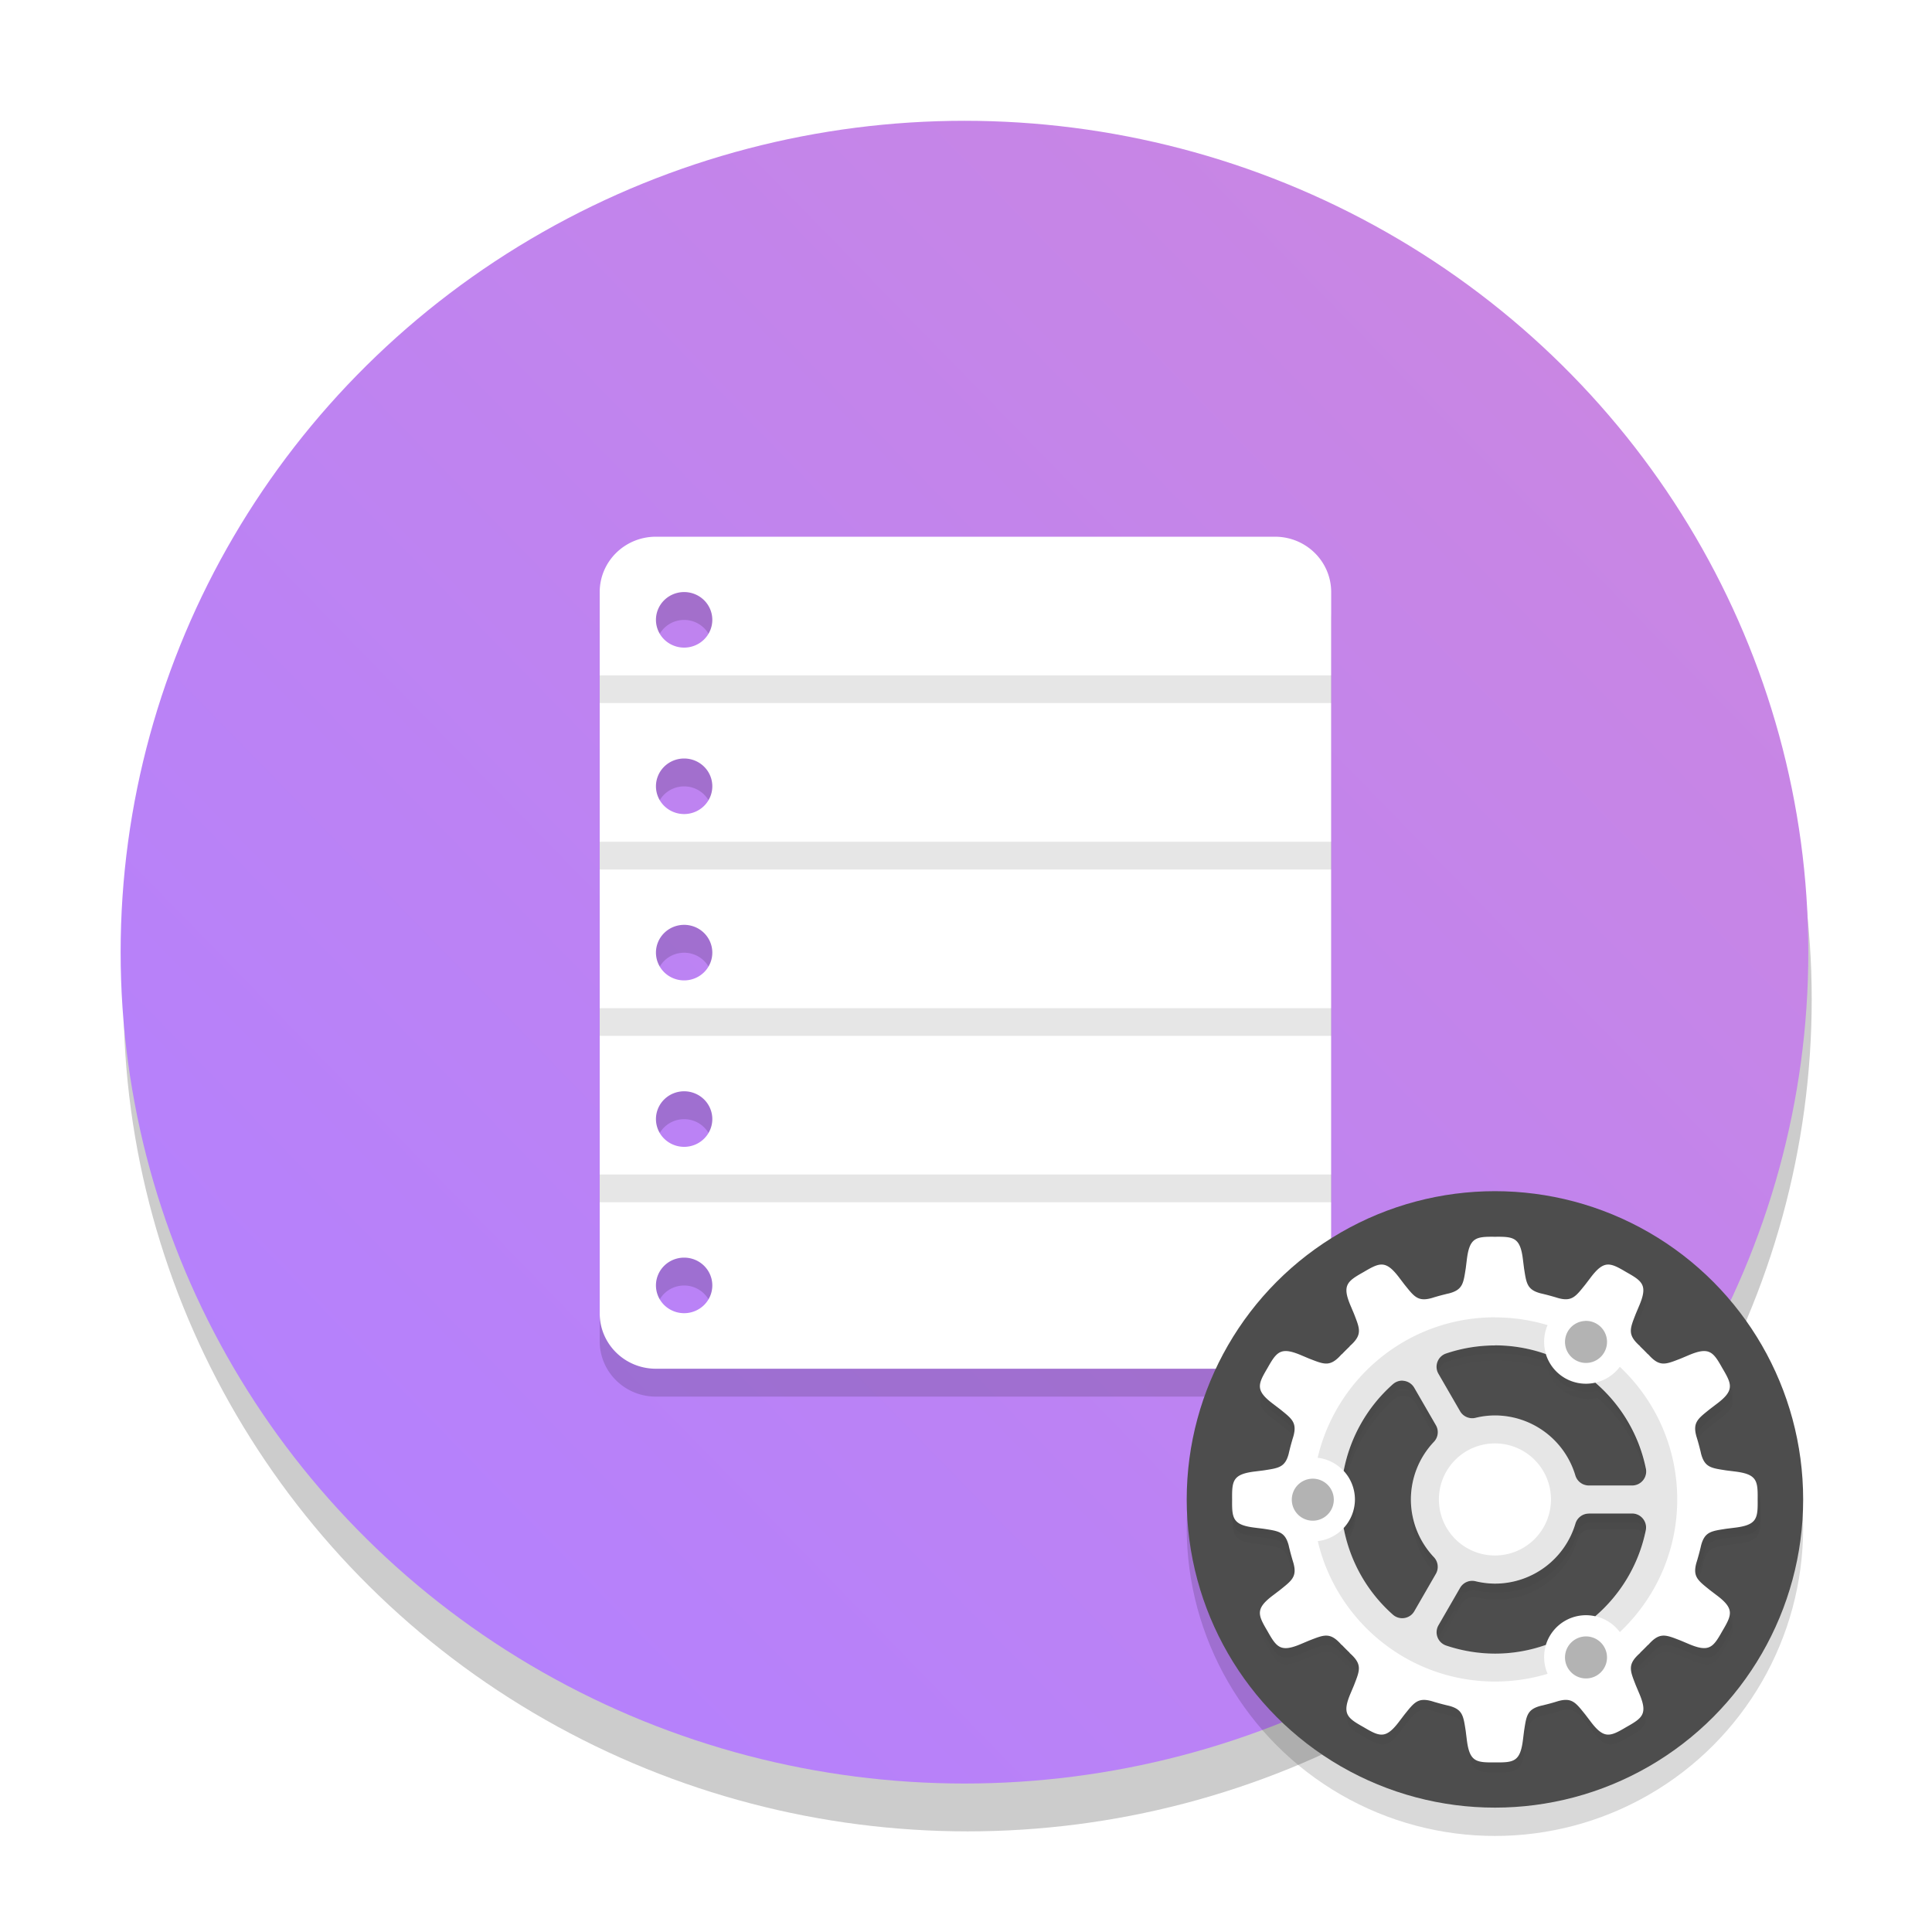 <?xml version="1.0" encoding="UTF-8" standalone="no"?>
<svg
   width="48"
   height="48"
   version="1.1"
   viewBox="0 0 12.7 12.7"
   id="svg16"
   sodipodi:docname="menu-editor.svg"
   inkscape:version="1.3.2 (091e20ef0f, 2023-11-25)"
   xmlns:inkscape="http://www.inkscape.org/namespaces/inkscape"
   xmlns:sodipodi="http://sodipodi.sourceforge.net/DTD/sodipodi-0.dtd"
   xmlns:xlink="http://www.w3.org/1999/xlink"
   xmlns="http://www.w3.org/2000/svg"
   xmlns:svg="http://www.w3.org/2000/svg">
  <sodipodi:namedview
     id="namedview16"
     pagecolor="#ffffff"
     bordercolor="#999999"
     borderopacity="1"
     inkscape:showpageshadow="2"
     inkscape:pageopacity="0"
     inkscape:pagecheckerboard="0"
     inkscape:deskcolor="#d1d1d1"
     inkscape:zoom="5.953125"
     inkscape:cx="31.748031"
     inkscape:cy="32.083989"
     inkscape:window-width="1920"
     inkscape:window-height="994"
     inkscape:window-x="0"
     inkscape:window-y="0"
     inkscape:window-maximized="1"
     inkscape:current-layer="svg16" />
  <defs
     id="defs5">
    <linearGradient
       id="linearGradient16"
       inkscape:collect="always">
      <stop
         style="stop-color:#b380ff;stop-opacity:1"
         offset="0"
         id="stop16" />
      <stop
         style="stop-color:#cd87de;stop-opacity:1"
         offset="1"
         id="stop17" />
    </linearGradient>
    <linearGradient
       id="d"
       x1="152"
       x2="152"
       y1="100"
       y2="212"
       gradientTransform="translate(-64,-68)"
       gradientUnits="userSpaceOnUse">
      <stop
         stop-opacity="0"
         offset="0"
         id="stop1" />
      <stop
         offset=".5"
         id="stop2" />
      <stop
         stop-opacity="0"
         offset="1"
         id="stop3" />
    </linearGradient>
    <filter
       id="a"
       x="-0.024"
       y="-0.024"
       width="1.048"
       height="1.048"
       color-interpolation-filters="sRGB">
      <feGaussianBlur
         stdDeviation="1.5"
         id="feGaussianBlur3" />
    </filter>
    <clipPath
       id="f">
      <path
         d="m 152,68 c -48.601,0 -88,39.399 -88,88 0,48.601 39.399,88 88,88 48.601,0 88,-39.399 88,-88 0,-48.601 -39.399,-88 -88,-88 z"
         color="#000000"
         fill="#5d5d5d"
         id="path3" />
    </clipPath>
    <filter
       id="e"
       x="-0.06"
       y="-0.06"
       width="1.12"
       height="1.12"
       color-interpolation-filters="sRGB">
      <feGaussianBlur
         stdDeviation="4.4"
         id="feGaussianBlur4" />
    </filter>
    <linearGradient
       id="b"
       x1="8.17"
       x2="8.117"
       y1="1.973"
       y2="15.498"
       gradientUnits="userSpaceOnUse"
       gradientTransform="matrix(0.699,0,0,0.689,0.424,0.43)">
      <stop
         stop-color="#ee9e4e"
         offset="0"
         id="stop4" />
      <stop
         stop-color="#e98b50"
         offset="1"
         id="stop5" />
    </linearGradient>
    <linearGradient
       inkscape:collect="always"
       xlink:href="#linearGradient16"
       id="linearGradient17"
       x1="1.594"
       y1="10.837"
       x2="11.887"
       y2="0.794"
       gradientUnits="userSpaceOnUse" />
  </defs>
  <g
     transform="matrix(0.699,0,0,0.689,0.424,-192.414)"
     id="g7">
    <circle
       cx="-330.35"
       cy="-48.312"
       r="0"
       fill="#5e4aa6"
       stroke-width="0.265"
       id="circle5" />
    <circle
       cx="8.493"
       cy="288.8"
       r="7.938"
       opacity="0.2"
       stroke-width="0.14"
       id="circle6" />
    <circle
       cx="-39.434"
       cy="286.51"
       r="0"
       fill="#5e4aa6"
       fill-rule="evenodd"
       stroke-width="0.265"
       id="circle7" />
  </g>
  <ellipse
     cx="6.34"
     cy="6.259"
     stroke-width="0.184"
     rx="5.547"
     ry="5.465"
     style="fill:url(#linearGradient17)"
     id="ellipse1" />
  <g
     transform="matrix(0.699,0,0,0.689,-12.959,1.129)"
     id="g10">
    <path
       d="m 24.708,3.748 c -0.293,0 -0.529,0.236 -0.529,0.529 v 6.88 c 0,0.293 0.236,0.529 0.529,0.529 h 5.821 c 0.293,0 0.529,-0.236 0.529,-0.529 v -6.88 c 0,-0.293 -0.236,-0.529 -0.529,-0.529 z m 0.265,0.528 A 0.265,0.265 0 0 1 25.238,4.541 0.265,0.265 0 0 1 24.973,4.806 0.265,0.265 0 0 1 24.708,4.541 0.265,0.265 0 0 1 24.973,4.276 Z m 0,1.588 A 0.265,0.265 0 0 1 25.238,6.129 0.265,0.265 0 0 1 24.973,6.394 0.265,0.265 0 0 1 24.708,6.129 0.265,0.265 0 0 1 24.973,5.864 Z m 0,1.587 A 0.265,0.265 0 0 1 25.238,7.716 0.265,0.265 0 0 1 24.973,7.981 0.265,0.265 0 0 1 24.708,7.716 0.265,0.265 0 0 1 24.973,7.451 Z m 0,1.588 A 0.265,0.265 0 0 1 25.238,9.304 0.265,0.265 0 0 1 24.973,9.569 0.265,0.265 0 0 1 24.708,9.304 0.265,0.265 0 0 1 24.973,9.039 Z m 0,1.587 a 0.265,0.265 0 0 1 0.265,0.265 0.265,0.265 0 0 1 -0.265,0.265 0.265,0.265 0 0 1 -0.265,-0.265 0.265,0.265 0 0 1 0.265,-0.265 z"
       opacity="0.15"
       stroke-width="0.265"
       style="paint-order:markers stroke fill"
       id="path8" />
    <path
       d="m 24.708,3.482 c -0.293,0 -0.529,0.236 -0.529,0.529 v 6.88 c 0,0.293 0.236,0.529 0.529,0.529 h 5.821 c 0.293,0 0.529,-0.236 0.529,-0.529 v -6.88 c 0,-0.293 -0.236,-0.529 -0.529,-0.529 z m 0.265,0.528 A 0.265,0.265 0 0 1 25.238,4.275 0.265,0.265 0 0 1 24.973,4.54 0.265,0.265 0 0 1 24.708,4.275 0.265,0.265 0 0 1 24.973,4.01 Z m 0,1.588 A 0.265,0.265 0 0 1 25.238,5.863 0.265,0.265 0 0 1 24.973,6.128 0.265,0.265 0 0 1 24.708,5.863 0.265,0.265 0 0 1 24.973,5.598 Z m 0,1.587 A 0.265,0.265 0 0 1 25.238,7.45 0.265,0.265 0 0 1 24.973,7.715 0.265,0.265 0 0 1 24.708,7.45 0.265,0.265 0 0 1 24.973,7.185 Z m 0,1.588 A 0.265,0.265 0 0 1 25.238,9.038 0.265,0.265 0 0 1 24.973,9.303 0.265,0.265 0 0 1 24.708,9.038 0.265,0.265 0 0 1 24.973,8.773 Z m 0,1.587 a 0.265,0.265 0 0 1 0.265,0.265 0.265,0.265 0 0 1 -0.265,0.265 0.265,0.265 0 0 1 -0.265,-0.265 0.265,0.265 0 0 1 0.265,-0.265 z"
       fill="#ffffff"
       stroke-width="0.265"
       style="paint-order:markers stroke fill"
       id="path9" />
    <path
       d="m 24.179,4.805 h 6.88 v 0.264 H 24.179 Z m 0,1.587 h 6.88 v 0.265 H 24.179 Z m 0,1.588 h 6.88 v 0.264 H 24.179 Z m 0,1.587 h 6.88 v 0.265 H 24.179 Z"
       opacity="0.1"
       style="paint-order:markers stroke fill"
       id="path10" />
  </g>
  <g
     transform="matrix(0.266,0,0,0.266,11.457,-70.481)"
     id="g16"
     inkscape:transform-center-x="-0.53332292"
     inkscape:transform-center-y="-1.9110738">
    <circle
       transform="scale(1,-1)"
       cx="-6.128"
       cy="-302.72"
       r="7.617"
       color="#000000"
       opacity="0.15"
       id="circle10" />
    <circle
       transform="scale(1,-1)"
       cx="-6.128"
       cy="-302.02"
       r="7.617"
       color="#000000"
       fill="#4d4d4d"
       id="circle11" />
    <path
       transform="matrix(0.087,0,0,0.087,-19.285,288.52)"
       d="m 152,70 c -48.601,0 -88,39.399 -88,88 0,48.601 39.399,88 88,88 48.601,0 88,-39.399 88,-88 0,-48.601 -39.399,-88 -88,-88 z"
       clip-path="url(#f)"
       color="#000000"
       fill="none"
       filter="url(#e)"
       opacity="0.2"
       id="path11" />
    <path
       transform="matrix(0.087,0,0,0.087,-13.745,294.41)"
       d="m 88,15.006 c -5.394,-0.06 -7.28,0.14 -8.039,6.662 l -0.289,2.305 c -0.666,4.23 -0.793,6.145 -4.795,7.182 -0.268,0.06 -0.536,0.12 -0.803,0.184 -0.063,0.013 -0.119,0.028 -0.184,0.041 l 0.008,0.002 c -1.01,0.244 -2.01,0.514 -3,0.809 l 0.01,-0.012 c -0.165,0.057 -0.316,0.102 -0.473,0.15 -0.15,0.046 -0.3,0.09 -0.449,0.137 -4.021,1.128 -5.085,-0.468 -7.787,-3.811 l -1.404,-1.852 c -1.959,-2.634 -3.37,-3.759 -4.873,-3.881 -0.188,-0.015 -0.378,-0.015 -0.57,0 -1.344,0.105 -2.817,0.93 -4.848,2.133 -4.701,2.645 -6.235,3.76 -3.631,9.787 l 0.9,2.141 c 1.656,4.303 2.518,5.967 -1.303,9.305 l 0.102,-0.023 c -0.79,0.749 -1.558,1.519 -2.307,2.309 l 0.021,-0.102 c -3.337,3.821 -5.002,2.959 -9.305,1.303 l -2.141,-0.902 c -1.884,-0.814 -3.287,-1.223 -4.408,-1.258 -2.466,-0.077 -3.561,1.657 -5.379,4.889 -2.749,4.641 -3.521,6.375 1.748,10.293 l 1.852,1.404 c 3.343,2.702 4.939,3.766 3.811,7.787 -0.047,0.149 -0.091,0.299 -0.137,0.449 -0.049,0.157 -0.092,0.307 -0.148,0.473 l 0.01,-0.01 c -0.294,0.99 -0.565,1.99 -0.809,3 l -0.002,-0.008 c -0.013,0.065 -0.028,0.121 -0.041,0.184 -0.064,0.267 -0.124,0.535 -0.184,0.803 -1.036,4.002 -2.952,4.129 -7.182,4.795 l -2.305,0.289 c -6.522,0.759 -6.722,2.645 -6.662,8.039 -0.06,5.394 0.14,7.28 6.662,8.039 l 2.305,0.289 c 4.23,0.666 6.145,0.793 7.182,4.795 0.06,0.268 0.12,0.536 0.184,0.803 0.013,0.063 0.028,0.119 0.041,0.184 l 0.002,-0.008 c 0.244,1.01 0.514,2.01 0.809,3 l -0.012,-0.01 c 0.057,0.165 0.101,0.316 0.15,0.473 0.046,0.15 0.09,0.3 0.137,0.449 1.128,4.021 -0.468,5.085 -3.811,7.787 l -1.852,1.404 c -5.269,3.918 -4.497,5.65 -1.748,10.291 2.645,4.701 3.76,6.235 9.787,3.631 l 2.141,-0.9 c 4.303,-1.656 5.967,-2.518 9.305,1.303 l -0.023,-0.102 c 0.749,0.79 1.519,1.558 2.309,2.307 l -0.102,-0.021 c 3.821,3.337 2.959,5.002 1.303,9.305 l -0.902,2.141 c -2.604,6.027 -1.07,7.144 3.631,9.789 4.641,2.749 6.375,3.519 10.293,-1.75 l 1.404,-1.852 c 2.702,-3.343 3.766,-4.939 7.787,-3.811 0.149,0.047 0.299,0.091 0.449,0.137 0.157,0.049 0.307,0.094 0.473,0.15 l -0.01,-0.012 c 0.99,0.294 1.99,0.565 3,0.809 l -0.008,0.002 c 0.065,0.013 0.121,0.028 0.184,0.041 0.267,0.064 0.535,0.124 0.803,0.184 4.002,1.036 4.129,2.952 4.795,7.182 l 0.289,2.305 c 0.759,6.522 2.645,6.722 8.039,6.662 5.394,0.06 7.28,-0.14 8.039,-6.662 l 0.289,-2.305 c 0.666,-4.23 0.793,-6.145 4.795,-7.182 0.268,-0.06 0.536,-0.12 0.803,-0.184 0.063,-0.013 0.119,-0.028 0.184,-0.041 l -0.008,-0.002 c 1.01,-0.244 2.01,-0.514 3,-0.809 l -0.01,0.012 c 0.165,-0.057 0.316,-0.102 0.473,-0.15 0.15,-0.046 0.3,-0.09 0.449,-0.137 4.021,-1.128 5.085,0.468 7.787,3.811 l 1.404,1.852 c 3.918,5.269 5.65,4.497 10.291,1.748 4.701,-2.645 6.235,-3.76 3.631,-9.787 l -0.9,-2.141 c -1.656,-4.303 -2.518,-5.967 1.303,-9.305 l -0.102,0.023 c 0.79,-0.749 1.558,-1.519 2.307,-2.309 l -0.021,0.102 c 3.337,-3.821 5.002,-2.959 9.305,-1.303 l 2.141,0.902 c 6.027,2.604 7.142,1.07 9.787,-3.631 2.749,-4.641 3.521,-6.375 -1.748,-10.293 l -1.852,-1.404 c -3.343,-2.702 -4.939,-3.766 -3.811,-7.787 0.047,-0.149 0.091,-0.299 0.137,-0.449 0.049,-0.157 0.092,-0.307 0.148,-0.473 l -0.01,0.01 c 0.294,-0.99 0.565,-1.99 0.809,-3 l 0.002,0.008 c 0.013,-0.065 0.028,-0.121 0.041,-0.184 0.064,-0.267 0.124,-0.535 0.184,-0.803 1.036,-4.002 2.952,-4.129 7.182,-4.795 l 2.305,-0.289 c 6.522,-0.759 6.722,-2.645 6.662,-8.039 0.06,-5.394 -0.14,-7.28 -6.662,-8.039 l -2.305,-0.289 c -4.23,-0.666 -6.145,-0.793 -7.182,-4.795 -0.06,-0.268 -0.12,-0.536 -0.184,-0.803 -0.013,-0.063 -0.028,-0.119 -0.041,-0.184 l -0.002,0.008 c -0.244,-1.01 -0.514,-2.01 -0.809,-3 l 0.012,0.01 c -0.057,-0.165 -0.102,-0.316 -0.15,-0.473 -0.046,-0.15 -0.09,-0.3 -0.137,-0.449 -1.128,-4.021 0.468,-5.085 3.811,-7.787 l 1.852,-1.404 c 5.269,-3.918 4.497,-5.65 1.748,-10.291 -1.818,-3.232 -2.913,-4.968 -5.379,-4.891 -1.121,0.035 -2.525,0.446 -4.408,1.26 l -2.141,0.9 c -4.303,1.656 -5.967,2.518 -9.305,-1.303 l 0.023,0.102 c -0.749,-0.79 -1.519,-1.558 -2.309,-2.307 l 0.102,0.021 c -3.821,-3.337 -2.959,-5.002 -1.303,-9.305 l 0.902,-2.141 c 2.604,-6.027 1.07,-7.142 -3.631,-9.787 -2.321,-1.374 -3.915,-2.255 -5.418,-2.133 -1.503,0.122 -2.916,1.246 -4.875,3.881 l -1.404,1.852 c -2.702,3.343 -3.766,4.939 -7.787,3.811 -0.149,-0.047 -0.299,-0.091 -0.449,-0.137 -0.157,-0.049 -0.307,-0.092 -0.473,-0.148 l 0.01,0.01 c -0.99,-0.294 -1.99,-0.565 -3,-0.809 l 0.008,-0.002 c -0.065,-0.013 -0.121,-0.028 -0.184,-0.041 -0.267,-0.064 -0.535,-0.124 -0.803,-0.184 -4.002,-1.036 -4.129,-2.952 -4.795,-7.182 l -0.289,-2.305 c -0.758,-6.522 -2.645,-6.722 -8.039,-6.662 z M 87.988,46 c 0.004,-1e-5 0.008,-1e-5 0.012,0 5.065,3e-4 9.961,0.875 14.535,2.481 a 12,12 0 0 0 5.465,6.879 12,12 0 0 0 8.67,1.291 c 7.203,6.191 12.43,14.704 14.439,24.549 0.506,2.48 -1.389,4.801 -3.92,4.801 h -12.379 c -1.769,1.5e-4 -3.329,-1.162 -3.834,-2.857 -3.034,-10.177 -12.349,-17.126 -22.967,-17.141 -1.865,0.01 -3.724,0.235 -5.537,0.676 -1.725,0.419 -3.52,-0.349 -4.408,-1.887 l -6.18,-10.701 c -1.263,-2.189 -0.206,-4.985 2.189,-5.791 4.485,-1.51 9.182,-2.286 13.914,-2.299 z m -26.307,10.096 c 1.361,0.064 2.596,0.816 3.277,1.996 l 6.18,10.701 c 0.885,1.534 0.657,3.467 -0.561,4.752 -4.213,4.447 -6.566,10.332 -6.578,16.457 0.007,6.129 2.355,12.019 6.568,16.471 1.217,1.285 1.445,3.217 0.561,4.75 l -6.162,10.676 c -1.265,2.191 -4.22,2.672 -6.115,0.996 -7.358,-6.507 -12.254,-15.238 -14.062,-24.74 a 12,12 0 0 0 3.211,-8.154 12,12 0 0 0 -3.213,-8.15 c 1.804,-9.506 6.697,-18.242 14.057,-24.754 0.78,-0.69 1.798,-1.049 2.838,-1 z M 114.82,94 h 12.328 c 2.531,-2.4e-4 4.426,2.321 3.92,4.801 -2.008,9.839 -7.23,18.349 -14.428,24.539 a 12,12 0 0 0 -2.924,-0.303 12,12 0 0 0 -5.717,1.603 12,12 0 0 0 -5.453,6.861 c -4.576,1.613 -9.474,2.493 -14.543,2.498 -0.006,2e-5 -0.013,2e-5 -0.019,0 -4.73,-0.019 -9.425,-0.801 -13.906,-2.314 -2.392,-0.808 -3.447,-3.602 -2.186,-5.789 l 6.17,-10.688 c 0.888,-1.537 2.683,-2.306 4.408,-1.887 1.814,0.441 3.674,0.666 5.541,0.676 10.621,-0.011 19.94,-6.961 22.975,-17.141 0.506,-1.696 2.065,-2.858 3.834,-2.857 z"
       color="#000000"
       fill-opacity="0.714"
       filter="url(#a)"
       opacity="0.2"
       id="path12" />
    <path
       transform="matrix(0.087,0,0,0.087,-13.745,294.41)"
       d="m 88,17.006 c -5.394,-0.06 -7.28,0.14 -8.039,6.662 l -0.289,2.305 c -0.666,4.23 -0.793,6.145 -4.795,7.182 -0.268,0.06 -0.536,0.12 -0.803,0.184 -0.063,0.013 -0.119,0.028 -0.184,0.041 l 0.008,0.002 c -1.01,0.244 -2.01,0.514 -3,0.809 l 0.01,-0.012 c -0.165,0.057 -0.316,0.102 -0.473,0.15 -0.15,0.046 -0.3,0.09 -0.449,0.137 -4.021,1.128 -5.085,-0.468 -7.787,-3.811 l -1.404,-1.852 c -1.959,-2.634 -3.37,-3.759 -4.873,-3.881 -0.188,-0.015 -0.378,-0.015 -0.57,0 -1.344,0.105 -2.817,0.93 -4.848,2.133 -4.701,2.645 -6.235,3.76 -3.631,9.787 l 0.9,2.141 c 1.656,4.303 2.518,5.967 -1.303,9.305 l 0.102,-0.023 c -0.79,0.749 -1.558,1.519 -2.307,2.309 l 0.021,-0.102 c -3.337,3.821 -5.002,2.959 -9.305,1.303 l -2.141,-0.902 c -1.884,-0.814 -3.287,-1.223 -4.408,-1.258 -2.466,-0.077 -3.561,1.657 -5.379,4.889 -2.749,4.641 -3.521,6.375 1.748,10.293 l 1.852,1.404 c 3.343,2.702 4.939,3.766 3.811,7.787 -0.047,0.149 -0.091,0.299 -0.137,0.449 -0.049,0.157 -0.092,0.307 -0.148,0.473 l 0.01,-0.01 c -0.294,0.99 -0.565,1.99 -0.809,3 l -0.002,-0.008 c -0.013,0.065 -0.028,0.121 -0.041,0.184 -0.064,0.267 -0.124,0.535 -0.184,0.803 -1.036,4.002 -2.952,4.129 -7.182,4.795 l -2.305,0.289 c -6.522,0.759 -6.722,2.645 -6.662,8.039 -0.06,5.394 0.14,7.28 6.662,8.039 l 2.305,0.289 c 4.23,0.666 6.145,0.793 7.182,4.795 0.06,0.268 0.12,0.536 0.184,0.803 0.013,0.063 0.028,0.119 0.041,0.184 l 0.002,-0.008 c 0.244,1.01 0.514,2.01 0.809,3 l -0.012,-0.01 c 0.057,0.165 0.101,0.316 0.15,0.473 0.046,0.15 0.09,0.3 0.137,0.449 1.128,4.021 -0.468,5.085 -3.811,7.787 l -1.852,1.404 c -5.269,3.918 -4.497,5.65 -1.748,10.291 2.645,4.701 3.76,6.235 9.787,3.631 l 2.141,-0.9 c 4.303,-1.656 5.967,-2.518 9.305,1.303 l -0.023,-0.102 c 0.749,0.79 1.519,1.558 2.309,2.307 l -0.102,-0.021 c 3.821,3.337 2.959,5.002 1.303,9.305 l -0.902,2.141 c -2.604,6.027 -1.07,7.144 3.631,9.789 4.641,2.749 6.375,3.519 10.293,-1.75 l 1.404,-1.852 c 2.702,-3.343 3.766,-4.939 7.787,-3.811 0.149,0.047 0.299,0.091 0.449,0.137 0.157,0.049 0.307,0.094 0.473,0.15 l -0.01,-0.012 c 0.99,0.294 1.99,0.565 3,0.809 l -0.008,0.002 c 0.065,0.013 0.121,0.028 0.184,0.041 0.267,0.064 0.535,0.124 0.803,0.184 4.002,1.036 4.129,2.952 4.795,7.182 l 0.289,2.305 c 0.759,6.522 2.645,6.722 8.039,6.662 5.394,0.06 7.28,-0.14 8.039,-6.662 l 0.289,-2.305 c 0.666,-4.23 0.793,-6.145 4.795,-7.182 0.268,-0.06 0.536,-0.12 0.803,-0.184 0.063,-0.013 0.119,-0.028 0.184,-0.041 l -0.008,-0.002 c 1.01,-0.244 2.01,-0.514 3,-0.809 l -0.01,0.012 c 0.165,-0.057 0.316,-0.102 0.473,-0.15 0.15,-0.046 0.3,-0.09 0.449,-0.137 4.021,-1.128 5.085,0.468 7.787,3.811 l 1.404,1.852 c 3.918,5.269 5.65,4.497 10.291,1.748 4.701,-2.645 6.235,-3.76 3.631,-9.787 l -0.9,-2.141 c -1.656,-4.303 -2.518,-5.967 1.303,-9.305 l -0.102,0.023 c 0.79,-0.749 1.558,-1.519 2.307,-2.309 l -0.021,0.102 c 3.337,-3.821 5.002,-2.959 9.305,-1.303 l 2.141,0.902 c 6.027,2.604 7.142,1.07 9.787,-3.631 2.749,-4.641 3.521,-6.375 -1.748,-10.293 l -1.852,-1.404 c -3.343,-2.702 -4.939,-3.766 -3.811,-7.787 0.047,-0.149 0.091,-0.299 0.137,-0.449 0.049,-0.157 0.092,-0.307 0.148,-0.473 l -0.01,0.01 c 0.294,-0.99 0.565,-1.99 0.809,-3 l 0.002,0.008 c 0.013,-0.065 0.028,-0.121 0.041,-0.184 0.064,-0.267 0.124,-0.535 0.184,-0.803 1.036,-4.002 2.952,-4.129 7.182,-4.795 l 2.305,-0.289 c 6.522,-0.759 6.722,-2.645 6.662,-8.039 0.06,-5.394 -0.14,-7.28 -6.662,-8.039 l -2.305,-0.289 c -4.23,-0.666 -6.145,-0.793 -7.182,-4.795 -0.06,-0.268 -0.12,-0.536 -0.184,-0.803 -0.013,-0.063 -0.028,-0.119 -0.041,-0.184 l -0.002,0.008 c -0.244,-1.01 -0.514,-2.01 -0.809,-3 l 0.012,0.01 c -0.057,-0.165 -0.102,-0.316 -0.15,-0.473 -0.046,-0.15 -0.09,-0.3 -0.137,-0.449 -1.128,-4.021 0.468,-5.085 3.811,-7.787 l 1.852,-1.404 c 5.269,-3.918 4.497,-5.65 1.748,-10.291 -1.818,-3.232 -2.913,-4.968 -5.379,-4.891 -1.121,0.035 -2.525,0.446 -4.408,1.26 l -2.141,0.9 c -4.303,1.656 -5.967,2.518 -9.305,-1.303 l 0.023,0.102 c -0.749,-0.79 -1.519,-1.558 -2.309,-2.307 l 0.102,0.021 c -3.821,-3.337 -2.959,-5.002 -1.303,-9.305 l 0.902,-2.141 c 2.604,-6.027 1.07,-7.142 -3.631,-9.787 -2.321,-1.374 -3.915,-2.255 -5.418,-2.133 -1.503,0.122 -2.916,1.246 -4.875,3.881 l -1.404,1.852 c -2.702,3.343 -3.766,4.939 -7.787,3.811 -0.149,-0.047 -0.299,-0.091 -0.449,-0.137 -0.157,-0.049 -0.307,-0.092 -0.473,-0.148 l 0.01,0.01 c -0.99,-0.294 -1.99,-0.565 -3,-0.809 l 0.008,-0.002 c -0.065,-0.013 -0.121,-0.028 -0.184,-0.041 -0.267,-0.064 -0.535,-0.124 -0.803,-0.184 -4.002,-1.036 -4.129,-2.952 -4.795,-7.182 l -0.289,-2.305 c -0.758,-6.522 -2.645,-6.722 -8.039,-6.662 z M 87.988,48 c 0.004,-1e-5 0.008,-1e-5 0.012,0 5.065,3e-4 9.961,0.875 14.535,2.481 a 12,12 0 0 0 5.465,6.879 12,12 0 0 0 8.67,1.291 c 7.203,6.191 12.43,14.704 14.439,24.549 0.506,2.48 -1.389,4.801 -3.92,4.801 h -12.379 c -1.769,1.5e-4 -3.329,-1.162 -3.834,-2.857 -3.034,-10.177 -12.349,-17.126 -22.967,-17.141 -1.865,0.01 -3.724,0.235 -5.537,0.676 -1.725,0.419 -3.52,-0.349 -4.408,-1.887 l -6.18,-10.701 c -1.263,-2.189 -0.206,-4.985 2.189,-5.791 4.485,-1.51 9.182,-2.286 13.914,-2.299 z m -26.307,10.096 c 1.361,0.064 2.596,0.816 3.277,1.996 l 6.18,10.701 c 0.885,1.534 0.657,3.467 -0.561,4.752 -4.213,4.447 -6.566,10.332 -6.578,16.457 0.007,6.129 2.355,12.019 6.568,16.471 1.217,1.285 1.445,3.217 0.561,4.75 l -6.162,10.676 c -1.265,2.191 -4.22,2.672 -6.115,0.996 -7.358,-6.507 -12.254,-15.238 -14.062,-24.74 a 12,12 0 0 0 3.211,-8.154 12,12 0 0 0 -3.213,-8.15 c 1.804,-9.506 6.697,-18.242 14.057,-24.754 0.78,-0.69 1.798,-1.049 2.838,-1 z M 114.82,96 h 12.328 c 2.531,-2.4e-4 4.426,2.321 3.92,4.801 -2.008,9.839 -7.23,18.349 -14.428,24.539 a 12,12 0 0 0 -2.924,-0.303 12,12 0 0 0 -5.717,1.603 12,12 0 0 0 -5.453,6.861 c -4.576,1.613 -9.474,2.493 -14.543,2.498 -0.006,2e-5 -0.013,2e-5 -0.019,0 -4.73,-0.019 -9.425,-0.801 -13.906,-2.314 -2.392,-0.808 -3.447,-3.602 -2.186,-5.789 l 6.17,-10.688 c 0.888,-1.537 2.683,-2.306 4.408,-1.887 1.814,0.441 3.674,0.666 5.541,0.676 10.621,-0.011 19.94,-6.961 22.975,-17.141 0.506,-1.696 2.065,-2.858 3.834,-2.857 z"
       color="#000000"
       fill="url(#d)"
       filter="url(#a)"
       opacity="0.2"
       id="path13"
       style="fill:url(#d)" />
    <path
       d="m -6.128,295.53 c -0.467,-0.005 -0.63,0.012 -0.696,0.577 l -0.025,0.2 c -0.058,0.366 -0.069,0.532 -0.415,0.622 -0.023,0.005 -0.046,0.01 -0.069,0.016 -0.005,9.8e-4 -0.01,0.002 -0.016,0.004 l 6.87e-4,1.8e-4 c -0.087,0.021 -0.174,0.044 -0.26,0.07 l 8.507e-4,-9.8e-4 c -0.014,0.005 -0.027,0.009 -0.041,0.013 -0.013,0.004 -0.026,0.008 -0.039,0.012 -0.348,0.098 -0.44,-0.041 -0.674,-0.33 l -0.122,-0.16 c -0.17,-0.228 -0.292,-0.325 -0.422,-0.336 -0.016,-10e-4 -0.033,-10e-4 -0.049,0 -0.116,0.009 -0.244,0.081 -0.42,0.185 -0.407,0.229 -0.54,0.325 -0.314,0.847 l 0.078,0.185 c 0.143,0.372 0.218,0.517 -0.113,0.805 l 0.009,-0.002 c -0.068,0.065 -0.135,0.131 -0.2,0.2 l 0.002,-0.009 c -0.289,0.331 -0.433,0.256 -0.805,0.113 l -0.185,-0.078 c -0.163,-0.07 -0.285,-0.106 -0.382,-0.109 -0.213,-0.007 -0.308,0.143 -0.466,0.423 -0.238,0.402 -0.305,0.552 0.151,0.891 l 0.16,0.122 c 0.289,0.234 0.427,0.326 0.33,0.674 -0.004,0.013 -0.008,0.026 -0.012,0.039 -0.004,0.013 -0.008,0.027 -0.013,0.041 l 8.47e-4,-9.8e-4 c -0.025,0.086 -0.049,0.172 -0.07,0.26 l -1.73e-4,-6.6e-4 c -0.001,0.006 -0.002,0.01 -0.004,0.016 -0.005,0.023 -0.011,0.046 -0.016,0.07 -0.09,0.346 -0.256,0.357 -0.622,0.415 l -0.2,0.025 c -0.565,0.066 -0.582,0.229 -0.577,0.696 -0.005,0.467 0.012,0.63 0.577,0.696 l 0.2,0.025 c 0.366,0.058 0.532,0.069 0.622,0.415 0.005,0.023 0.01,0.046 0.016,0.07 0.001,0.005 0.002,0.01 0.004,0.016 l 1.73e-4,-6.5e-4 c 0.021,0.087 0.045,0.174 0.07,0.26 l -10e-4,-9.8e-4 c 0.005,0.014 0.009,0.027 0.013,0.041 0.004,0.013 0.008,0.026 0.012,0.039 0.098,0.348 -0.04,0.44 -0.33,0.674 l -0.16,0.122 c -0.456,0.339 -0.389,0.489 -0.151,0.891 0.229,0.407 0.325,0.54 0.847,0.314 l 0.185,-0.078 c 0.372,-0.143 0.517,-0.218 0.805,0.113 l -0.002,-0.009 c 0.065,0.068 0.131,0.135 0.2,0.2 l -0.009,-0.002 c 0.331,0.289 0.256,0.433 0.113,0.805 l -0.078,0.185 c -0.225,0.522 -0.093,0.618 0.314,0.847 0.402,0.238 0.552,0.305 0.891,-0.151 l 0.122,-0.16 c 0.234,-0.289 0.326,-0.427 0.674,-0.33 0.013,0.004 0.026,0.008 0.039,0.012 0.014,0.004 0.027,0.008 0.041,0.013 l -8.506e-4,-9.8e-4 c 0.086,0.025 0.172,0.049 0.26,0.07 l -6.871e-4,1.8e-4 c 0.006,9.8e-4 0.01,0.002 0.016,0.004 0.023,0.005 0.046,0.011 0.069,0.016 0.346,0.09 0.357,0.256 0.415,0.622 l 0.025,0.2 c 0.066,0.565 0.229,0.582 0.696,0.577 0.467,0.005 0.63,-0.012 0.696,-0.577 l 0.025,-0.2 c 0.058,-0.366 0.069,-0.532 0.415,-0.622 0.023,-0.005 0.046,-0.01 0.069,-0.016 0.005,-9.8e-4 0.01,-0.002 0.016,-0.004 l -6.871e-4,-1.8e-4 c 0.087,-0.021 0.174,-0.044 0.26,-0.07 l -8.507e-4,9.8e-4 c 0.014,-0.005 0.027,-0.009 0.041,-0.013 0.013,-0.004 0.026,-0.008 0.039,-0.012 0.348,-0.098 0.44,0.041 0.674,0.33 l 0.122,0.16 c 0.339,0.456 0.489,0.389 0.891,0.151 0.407,-0.229 0.54,-0.325 0.314,-0.847 l -0.078,-0.185 c -0.143,-0.372 -0.218,-0.517 0.113,-0.805 l -0.009,0.002 c 0.068,-0.065 0.135,-0.131 0.2,-0.2 l -0.002,0.009 c 0.289,-0.331 0.433,-0.256 0.805,-0.113 l 0.185,0.078 c 0.522,0.225 0.618,0.093 0.847,-0.314 0.238,-0.402 0.305,-0.552 -0.151,-0.891 l -0.16,-0.122 c -0.289,-0.234 -0.427,-0.326 -0.33,-0.674 0.004,-0.013 0.008,-0.026 0.012,-0.039 0.004,-0.013 0.008,-0.027 0.013,-0.041 l -8.506e-4,9.8e-4 c 0.025,-0.086 0.049,-0.172 0.07,-0.26 l 1.731e-4,6.6e-4 c 0.001,-0.006 0.002,-0.01 0.004,-0.016 0.005,-0.023 0.011,-0.046 0.016,-0.07 0.09,-0.346 0.256,-0.357 0.622,-0.415 l 0.2,-0.025 c 0.565,-0.066 0.582,-0.229 0.577,-0.696 0.005,-0.467 -0.012,-0.63 -0.577,-0.696 l -0.2,-0.025 c -0.366,-0.058 -0.532,-0.069 -0.622,-0.415 -0.005,-0.023 -0.01,-0.046 -0.016,-0.07 -0.001,-0.005 -0.002,-0.01 -0.004,-0.016 l -1.731e-4,6.5e-4 c -0.021,-0.087 -0.045,-0.174 -0.07,-0.26 l 0.001,9.8e-4 c -0.005,-0.014 -0.009,-0.027 -0.013,-0.041 -0.004,-0.013 -0.008,-0.026 -0.012,-0.039 -0.098,-0.348 0.04,-0.44 0.33,-0.674 l 0.16,-0.122 c 0.456,-0.339 0.389,-0.489 0.151,-0.891 -0.157,-0.28 -0.252,-0.43 -0.466,-0.423 -0.097,0.003 -0.219,0.039 -0.382,0.109 l -0.185,0.078 c -0.372,0.143 -0.517,0.218 -0.805,-0.113 l 0.002,0.009 c -0.065,-0.068 -0.131,-0.135 -0.2,-0.2 l 0.009,0.002 c -0.331,-0.289 -0.256,-0.433 -0.113,-0.805 l 0.078,-0.185 c 0.225,-0.522 0.093,-0.618 -0.314,-0.847 -0.201,-0.119 -0.339,-0.195 -0.469,-0.185 -0.13,0.011 -0.252,0.108 -0.422,0.336 l -0.122,0.16 c -0.234,0.289 -0.326,0.427 -0.674,0.33 -0.013,-0.004 -0.026,-0.008 -0.039,-0.012 -0.014,-0.004 -0.027,-0.008 -0.041,-0.013 l 8.506e-4,9.9e-4 c -0.086,-0.025 -0.172,-0.049 -0.26,-0.07 l 6.871e-4,-1.7e-4 c -0.006,-9.8e-4 -0.01,-0.002 -0.016,-0.004 -0.023,-0.005 -0.046,-0.011 -0.069,-0.016 -0.346,-0.09 -0.357,-0.256 -0.415,-0.622 l -0.025,-0.2 c -0.066,-0.565 -0.229,-0.582 -0.696,-0.577 z m -0.001,2.683 h 0.001 c 0.438,3e-5 0.862,0.076 1.258,0.215 a 1.039,1.039 0 0 0 0.473,0.595 1.039,1.039 0 0 0 0.75,0.112 c 0.624,0.536 1.076,1.273 1.25,2.125 0.044,0.215 -0.12,0.416 -0.339,0.416 h -1.072 c -0.153,2e-5 -0.288,-0.101 -0.332,-0.247 -0.263,-0.881 -1.069,-1.482 -1.988,-1.484 -0.161,9.8e-4 -0.322,0.02 -0.479,0.059 -0.149,0.036 -0.305,-0.03 -0.382,-0.163 l -0.535,-0.926 c -0.109,-0.189 -0.018,-0.432 0.19,-0.501 0.388,-0.131 0.795,-0.198 1.204,-0.199 z m -2.277,0.874 c 0.118,0.006 0.225,0.071 0.284,0.173 l 0.535,0.926 c 0.077,0.133 0.057,0.3 -0.049,0.411 -0.365,0.385 -0.568,0.894 -0.569,1.425 6.216e-4,0.531 0.204,1.04 0.569,1.426 0.105,0.111 0.125,0.278 0.049,0.411 l -0.533,0.924 c -0.109,0.19 -0.365,0.231 -0.529,0.086 -0.637,-0.563 -1.061,-1.319 -1.217,-2.142 a 1.039,1.039 0 0 0 0.278,-0.706 1.039,1.039 0 0 0 -0.278,-0.706 c 0.156,-0.823 0.58,-1.579 1.217,-2.143 0.068,-0.06 0.156,-0.091 0.246,-0.087 z m 4.6,3.281 h 1.067 c 0.219,-3e-5 0.383,0.201 0.339,0.416 -0.174,0.852 -0.626,1.588 -1.249,2.124 a 1.039,1.039 0 0 0 -0.253,-0.026 1.039,1.039 0 0 0 -0.495,0.139 1.039,1.039 0 0 0 -0.472,0.594 c -0.396,0.14 -0.82,0.216 -1.259,0.216 h -0.002 c -0.409,-0.002 -0.816,-0.069 -1.204,-0.2 -0.207,-0.07 -0.298,-0.312 -0.189,-0.501 l 0.534,-0.925 c 0.077,-0.133 0.232,-0.2 0.382,-0.163 0.157,0.038 0.318,0.058 0.48,0.059 0.919,-9.8e-4 1.726,-0.603 1.989,-1.484 0.044,-0.147 0.179,-0.247 0.332,-0.247 z"
       color="#000000"
       fill="#ffffff"
       id="path14" />
    <path
       d="m -6.128,297.52 c -2.13,0 -3.915,1.482 -4.381,3.471 a 1.039,1.039 0 0 1 0.641,0.325 c 0.156,-0.823 0.58,-1.579 1.217,-2.143 0.068,-0.06 0.156,-0.091 0.246,-0.087 0.118,0.006 0.225,0.071 0.284,0.173 l 0.535,0.926 c 0.077,0.133 0.057,0.3 -0.049,0.411 -0.365,0.385 -0.568,0.894 -0.569,1.425 6.216e-4,0.531 0.204,1.04 0.569,1.426 0.105,0.111 0.125,0.278 0.049,0.411 l -0.533,0.924 c -0.109,0.19 -0.365,0.231 -0.529,0.086 -0.637,-0.563 -1.061,-1.319 -1.217,-2.142 a 1.039,1.039 0 0 1 -0.641,0.325 c 0.467,1.988 2.251,3.47 4.381,3.47 0.451,0 0.887,-0.067 1.298,-0.191 a 1.039,1.039 0 0 1 -0.039,-0.718 c -0.396,0.14 -0.82,0.216 -1.259,0.216 h -0.002 c -0.409,-0.002 -0.816,-0.069 -1.204,-0.2 -0.207,-0.07 -0.298,-0.312 -0.189,-0.501 l 0.534,-0.925 c 0.077,-0.133 0.232,-0.2 0.382,-0.163 0.157,0.038 0.318,0.058 0.48,0.059 0.919,-9.8e-4 1.726,-0.603 1.989,-1.484 0.044,-0.147 0.179,-0.247 0.332,-0.247 h 1.067 c 0.219,-3e-5 0.383,0.201 0.339,0.416 -0.174,0.852 -0.626,1.588 -1.249,2.124 a 1.039,1.039 0 0 1 0.604,0.392 c 0.873,-0.821 1.419,-1.986 1.419,-3.278 0,-1.292 -0.546,-2.457 -1.419,-3.278 a 1.039,1.039 0 0 1 -0.601,0.391 c 0.624,0.536 1.076,1.273 1.25,2.125 0.044,0.215 -0.12,0.416 -0.339,0.416 h -1.072 c -0.153,2e-5 -0.288,-0.101 -0.332,-0.247 -0.263,-0.881 -1.069,-1.482 -1.988,-1.484 -0.161,9.8e-4 -0.322,0.02 -0.479,0.059 -0.149,0.036 -0.305,-0.03 -0.382,-0.163 l -0.535,-0.926 c -0.109,-0.189 -0.018,-0.432 0.19,-0.501 0.388,-0.131 0.795,-0.198 1.204,-0.199 h 0.001 c 0.438,3e-5 0.862,0.076 1.258,0.215 a 1.039,1.039 0 0 1 0.04,-0.716 c -0.411,-0.124 -0.847,-0.191 -1.298,-0.191 z m 0,3.116 a 1.385,1.385 0 0 1 1.385,1.385 1.385,1.385 0 0 1 -1.385,1.385 1.385,1.385 0 0 1 -1.385,-1.385 1.385,1.385 0 0 1 1.385,-1.385 z"
       color="#000000"
       opacity="0.1"
       id="path15" />
    <path
       d="m -3.902,297.61 a 0.519,0.519 0 0 0 -0.425,0.259 0.519,0.519 0 0 0 0.19,0.709 0.519,0.519 0 0 0 0.709,-0.19 0.519,0.519 0 0 0 -0.19,-0.71 0.519,0.519 0 0 0 -0.284,-0.069 z m -6.727,3.898 a 0.519,0.519 0 0 0 -0.519,0.519 0.519,0.519 0 0 0 0.519,0.519 0.519,0.519 0 0 0 0.519,-0.519 0.519,0.519 0 0 0 -0.519,-0.519 z m 6.74,3.898 a 0.519,0.519 0 0 0 -0.248,0.07 0.519,0.519 0 0 0 -0.19,0.709 0.519,0.519 0 0 0 0.709,0.19 0.519,0.519 0 0 0 0.19,-0.709 0.519,0.519 0 0 0 -0.462,-0.26 z"
       enable-background="new"
       fill="#b3b3b3"
       id="path16" />
  </g>
</svg>
